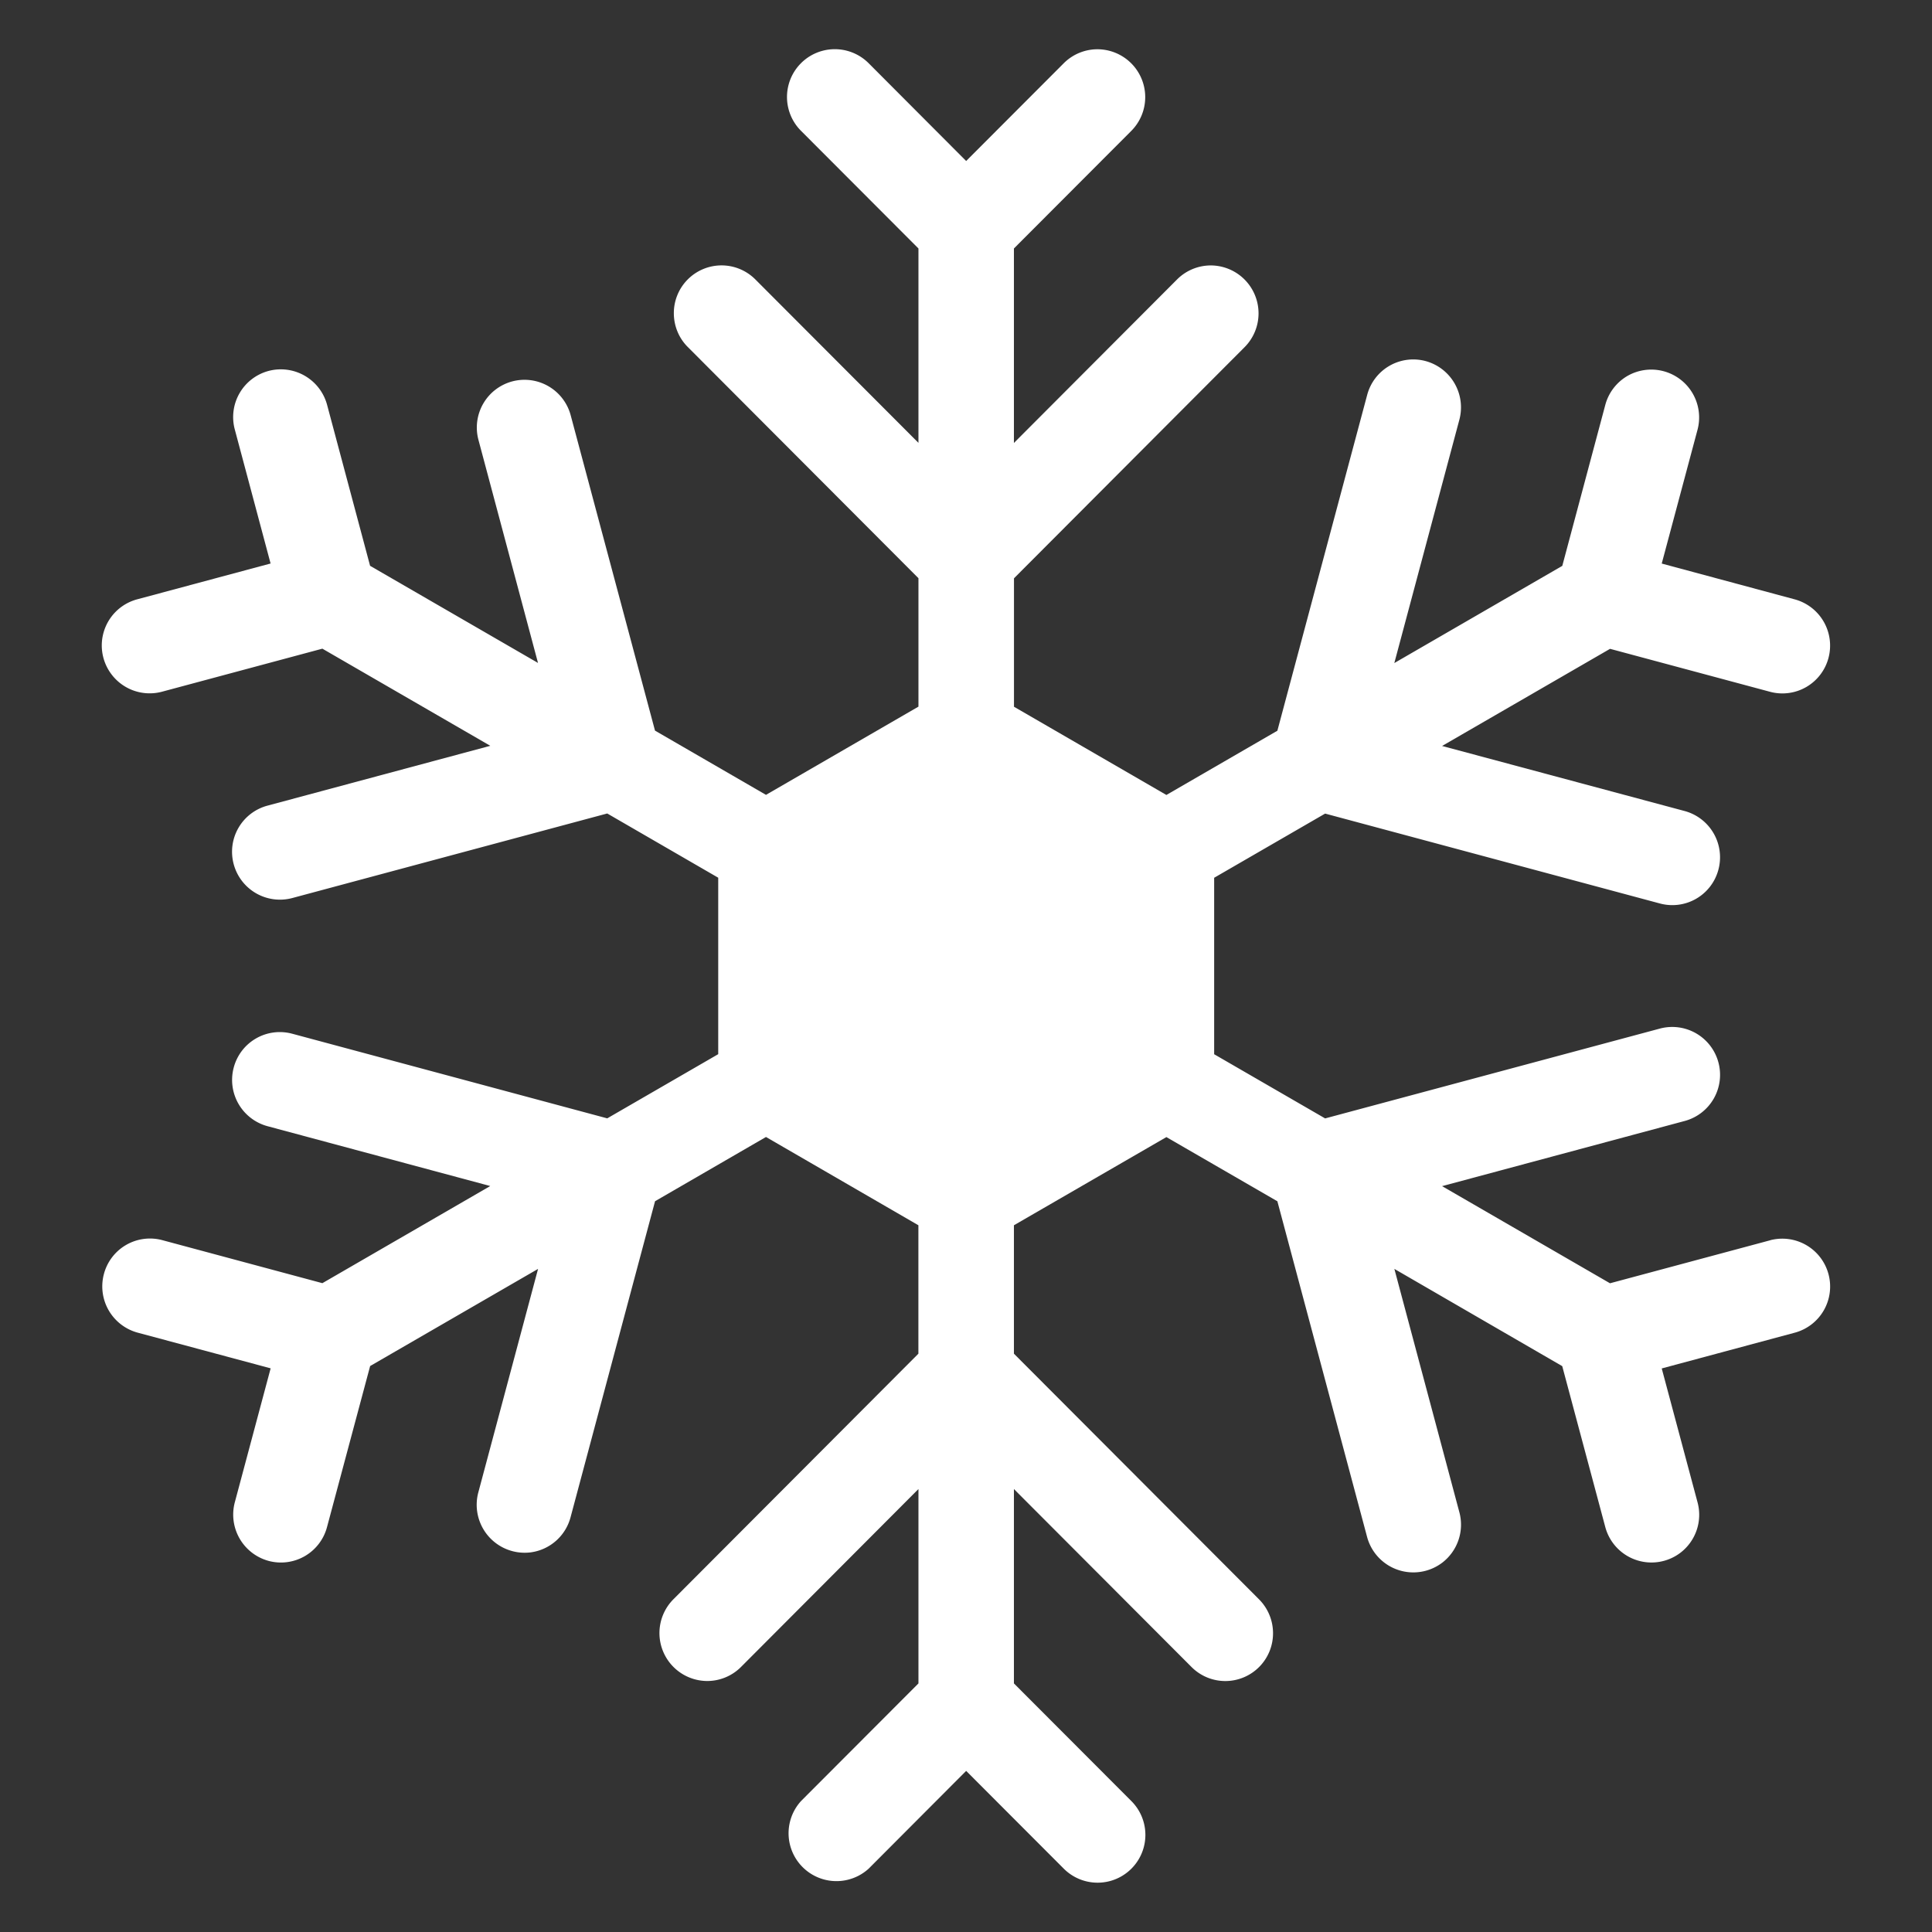 <svg width="36" height="36" fill="none" xmlns="http://www.w3.org/2000/svg"><rect width="100%" height="100%" fill="#333333" stroke="none"/><path d="M32.988 23.11L30 23.912l-3.129-1.81 4.52-1.214a.89.89 0 00.629-1.092.891.891 0 00-1.09-.63l-6.238 1.674-2.068-1.196v-3.288l2.068-1.196 6.238 1.675a.888.888 0 001.09-.63.893.893 0 00-.63-1.093L26.871 13.9l3.13-1.81 2.987.802a.888.888 0 001.083-.632.893.893 0 00-.622-1.09l-2.485-.669.666-2.49a.892.892 0 00-1.305-1.006.89.89 0 00-.414.545l-.8 2.994-3.13 1.811 1.211-4.53a.894.894 0 00-.628-1.097.888.888 0 00-1.09.636l-1.672 6.252-2.068 1.197-2.84-1.644v-2.393l4.297-4.307a.893.893 0 00-.63-1.523.889.889 0 00-.629.262l-3.039 3.046V4.63l2.188-2.192a.892.892 0 00-.63-1.52.889.889 0 00-.629.26L18.003 3l-1.818-1.823a.89.89 0 10-1.259 1.261l2.188 2.192v3.622l-3.04-3.046a.889.889 0 00-1.518.63c0 .237.093.464.26.63l4.298 4.308v2.393l-2.841 1.644-2.068-1.197-1.573-5.883a.891.891 0 00-1.088-.624.89.89 0 00-.63 1.085l1.111 4.161-3.129-1.81-.8-2.995a.893.893 0 00-1.092-.636.89.89 0 00-.627 1.098l.665 2.49-2.484.667a.89.89 0 00-.476 1.404.891.891 0 00.937.318l2.988-.802 3.129 1.81-4.152 1.115a.889.889 0 00-.629 1.092.892.892 0 001.09.63l5.87-1.576 2.068 1.197v3.288l-2.068 1.196-5.87-1.577a.888.888 0 00-1.09.631.893.893 0 00.63 1.092l4.15 1.115-3.128 1.81-2.988-.803a.888.888 0 00-1.083.633.893.893 0 00.622 1.09l2.485.667-.666 2.49a.894.894 0 00.628 1.098.888.888 0 001.09-.636l.802-2.995 3.129-1.81-1.112 4.16a.894.894 0 00.975 1.122.89.89 0 00.744-.66l1.573-5.883 2.067-1.197 2.84 1.645v2.393l-4.566 4.577a.893.893 0 00.629 1.522.889.889 0 00.63-.26l3.308-3.317v3.622l-2.188 2.192a.892.892 0 001.259 1.261l1.818-1.823 1.82 1.823a.89.89 0 101.258-1.261l-2.188-2.192v-3.622l3.309 3.316a.889.889 0 001.519-.63.893.893 0 00-.261-.631l-4.567-4.577v-2.393l2.841-1.643 2.068 1.196 1.671 6.252a.892.892 0 001.404.48.892.892 0 00.315-.942l-1.21-4.53 3.128 1.812.801 2.994a.891.891 0 001.404.481.89.89 0 00.315-.942l-.666-2.49 2.485-.668a.89.89 0 00.622-1.09.891.891 0 00-1.083-.632z" fill="#fff"/></svg>